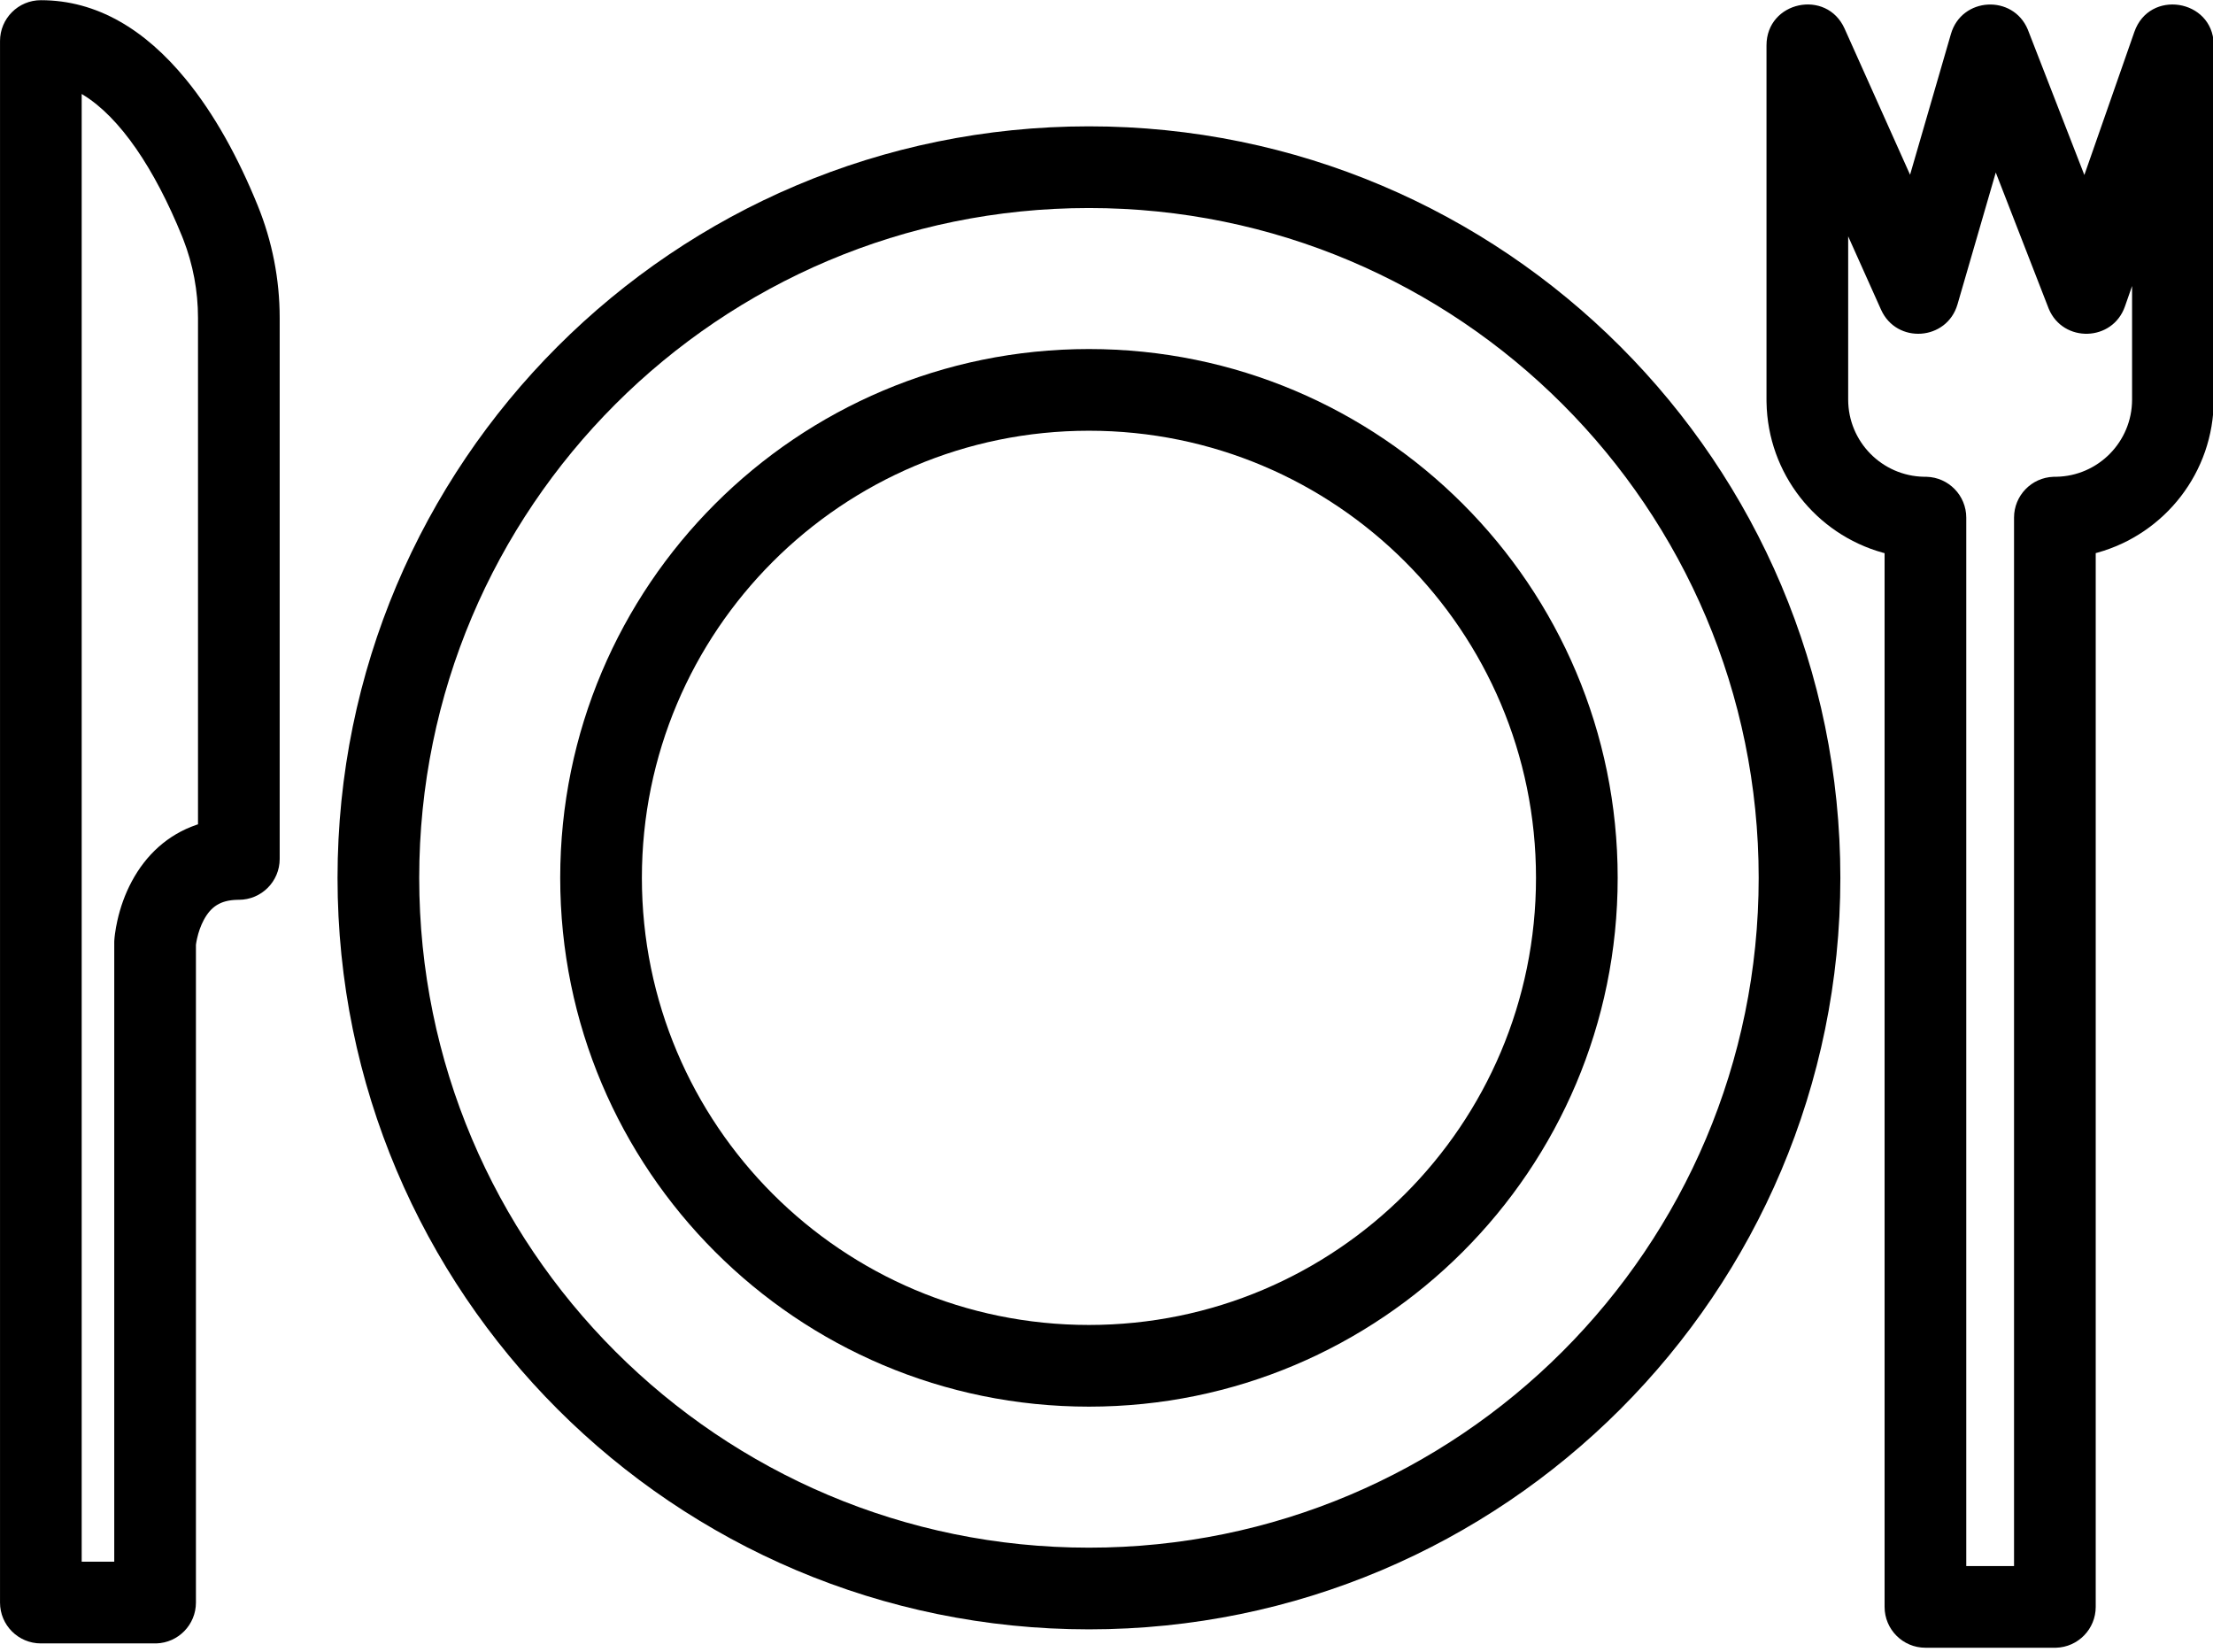 <svg class="blue" viewBox="0 0 1372 1024">
    <path
        d="M675.116 78.315c-257.283 0-465.853 208.569-465.853 465.853s208.569 465.853 465.853 465.853c257.283 0 465.853-208.569 465.853-465.853s-208.569-465.853-465.853-465.853zM675.116 128.952c229.317 0 415.216 185.898 415.216 415.216s-185.898 415.216-415.216 415.216c-229.317 0-415.216-185.898-415.216-415.216s185.898-415.216 415.216-415.216z">
    </path>
    <path
        d="M675.116 216.367c-181.039 0-327.801 146.761-327.801 327.801s146.761 327.801 327.801 327.801c181.039 0 327.801-146.761 327.801-327.801s-146.761-327.801-327.801-327.801zM675.116 267.004c153.073 0 277.164 124.090 277.164 277.164s-124.090 277.164-277.164 277.164c-153.073 0-277.164-124.090-277.164-277.164s124.090-277.164 277.164-277.164z">
    </path>
    <path
        d="M25.332 0.121c-13.983 0-25.319 11.335-25.319 25.319v967.975c0 13.983 11.335 25.319 25.319 25.319h71.543c13.65-0.392 24.598-11.577 24.598-25.319v-407.753l0.020-0.135c0.145-1.079 0.368-2.345 0.68-3.741 0.892-3.992 2.27-7.957 4.132-11.443 4.374-8.19 10.226-12.331 20.826-12.561l0.948-0.010c13.983 0 25.319-11.335 25.319-25.319v-335.4c0-23.862-4.62-47.499-13.604-69.606-11.997-29.484-26.692-56.482-44.588-78.32-25.271-30.836-55.174-49.007-89.872-49.007zM50.65 58.263l0.807 0.485c23.027 14.067 44.343 45.784 61.428 87.774l0.738 1.856c6.035 15.506 9.136 32.015 9.136 48.675l-0.003 313.931-1.018 0.341c-17.758 6.107-31.233 18.559-40.1 35.162-4.204 7.872-7.057 16.078-8.885 24.255-0.64 2.864-1.112 5.553-1.445 8.023l-0.235 1.92c-0.084 0.771-0.142 1.431-0.179 1.97l-0.044 0.86-0.011 0.431-0.004 384.149h-20.185v-909.832z">
    </path>
    <path
        d="M1095.184 247.69l0.014 1.629c0.737 44.444 30.889 81.722 71.827 93.214l1.367 0.37v653.191c0 13.983 11.335 25.319 25.319 25.319h80.979c13.65-0.392 24.598-11.577 24.598-25.319v-653.226l1.022-0.272c41.707-11.569 72.159-49.719 72.159-94.906v-219.57l-0.012-0.849c-0.781-27.794-39.894-34.15-49.207-7.505l-31.007 88.703-35.090-90.229c-9.166-21.823-40.95-20.18-47.627 2.821l-25.333 87.258-40.585-90.554c-11.167-24.914-48.423-16.947-48.423 10.355v219.57zM1237.322 106.936l32.877 84.532c8.915 21.205 39.535 20.438 47.212-1.528l4.42-12.648v70.399c0 26.137-20.973 47.433-47.063 47.856l-1.005 0.007-0.729 0.016c-13.563 0.494-24.384 11.642-24.384 25.301v649.905h-29.621v-649.905c0-13.742-10.948-24.927-24.598-25.308l-1.61-0.018c-26.031-0.474-46.99-21.719-47-47.864l-0.003-101.174 20.365 45.434c9.638 21.504 40.849 19.334 47.419-3.297l23.72-81.709z">
    </path>
</svg>